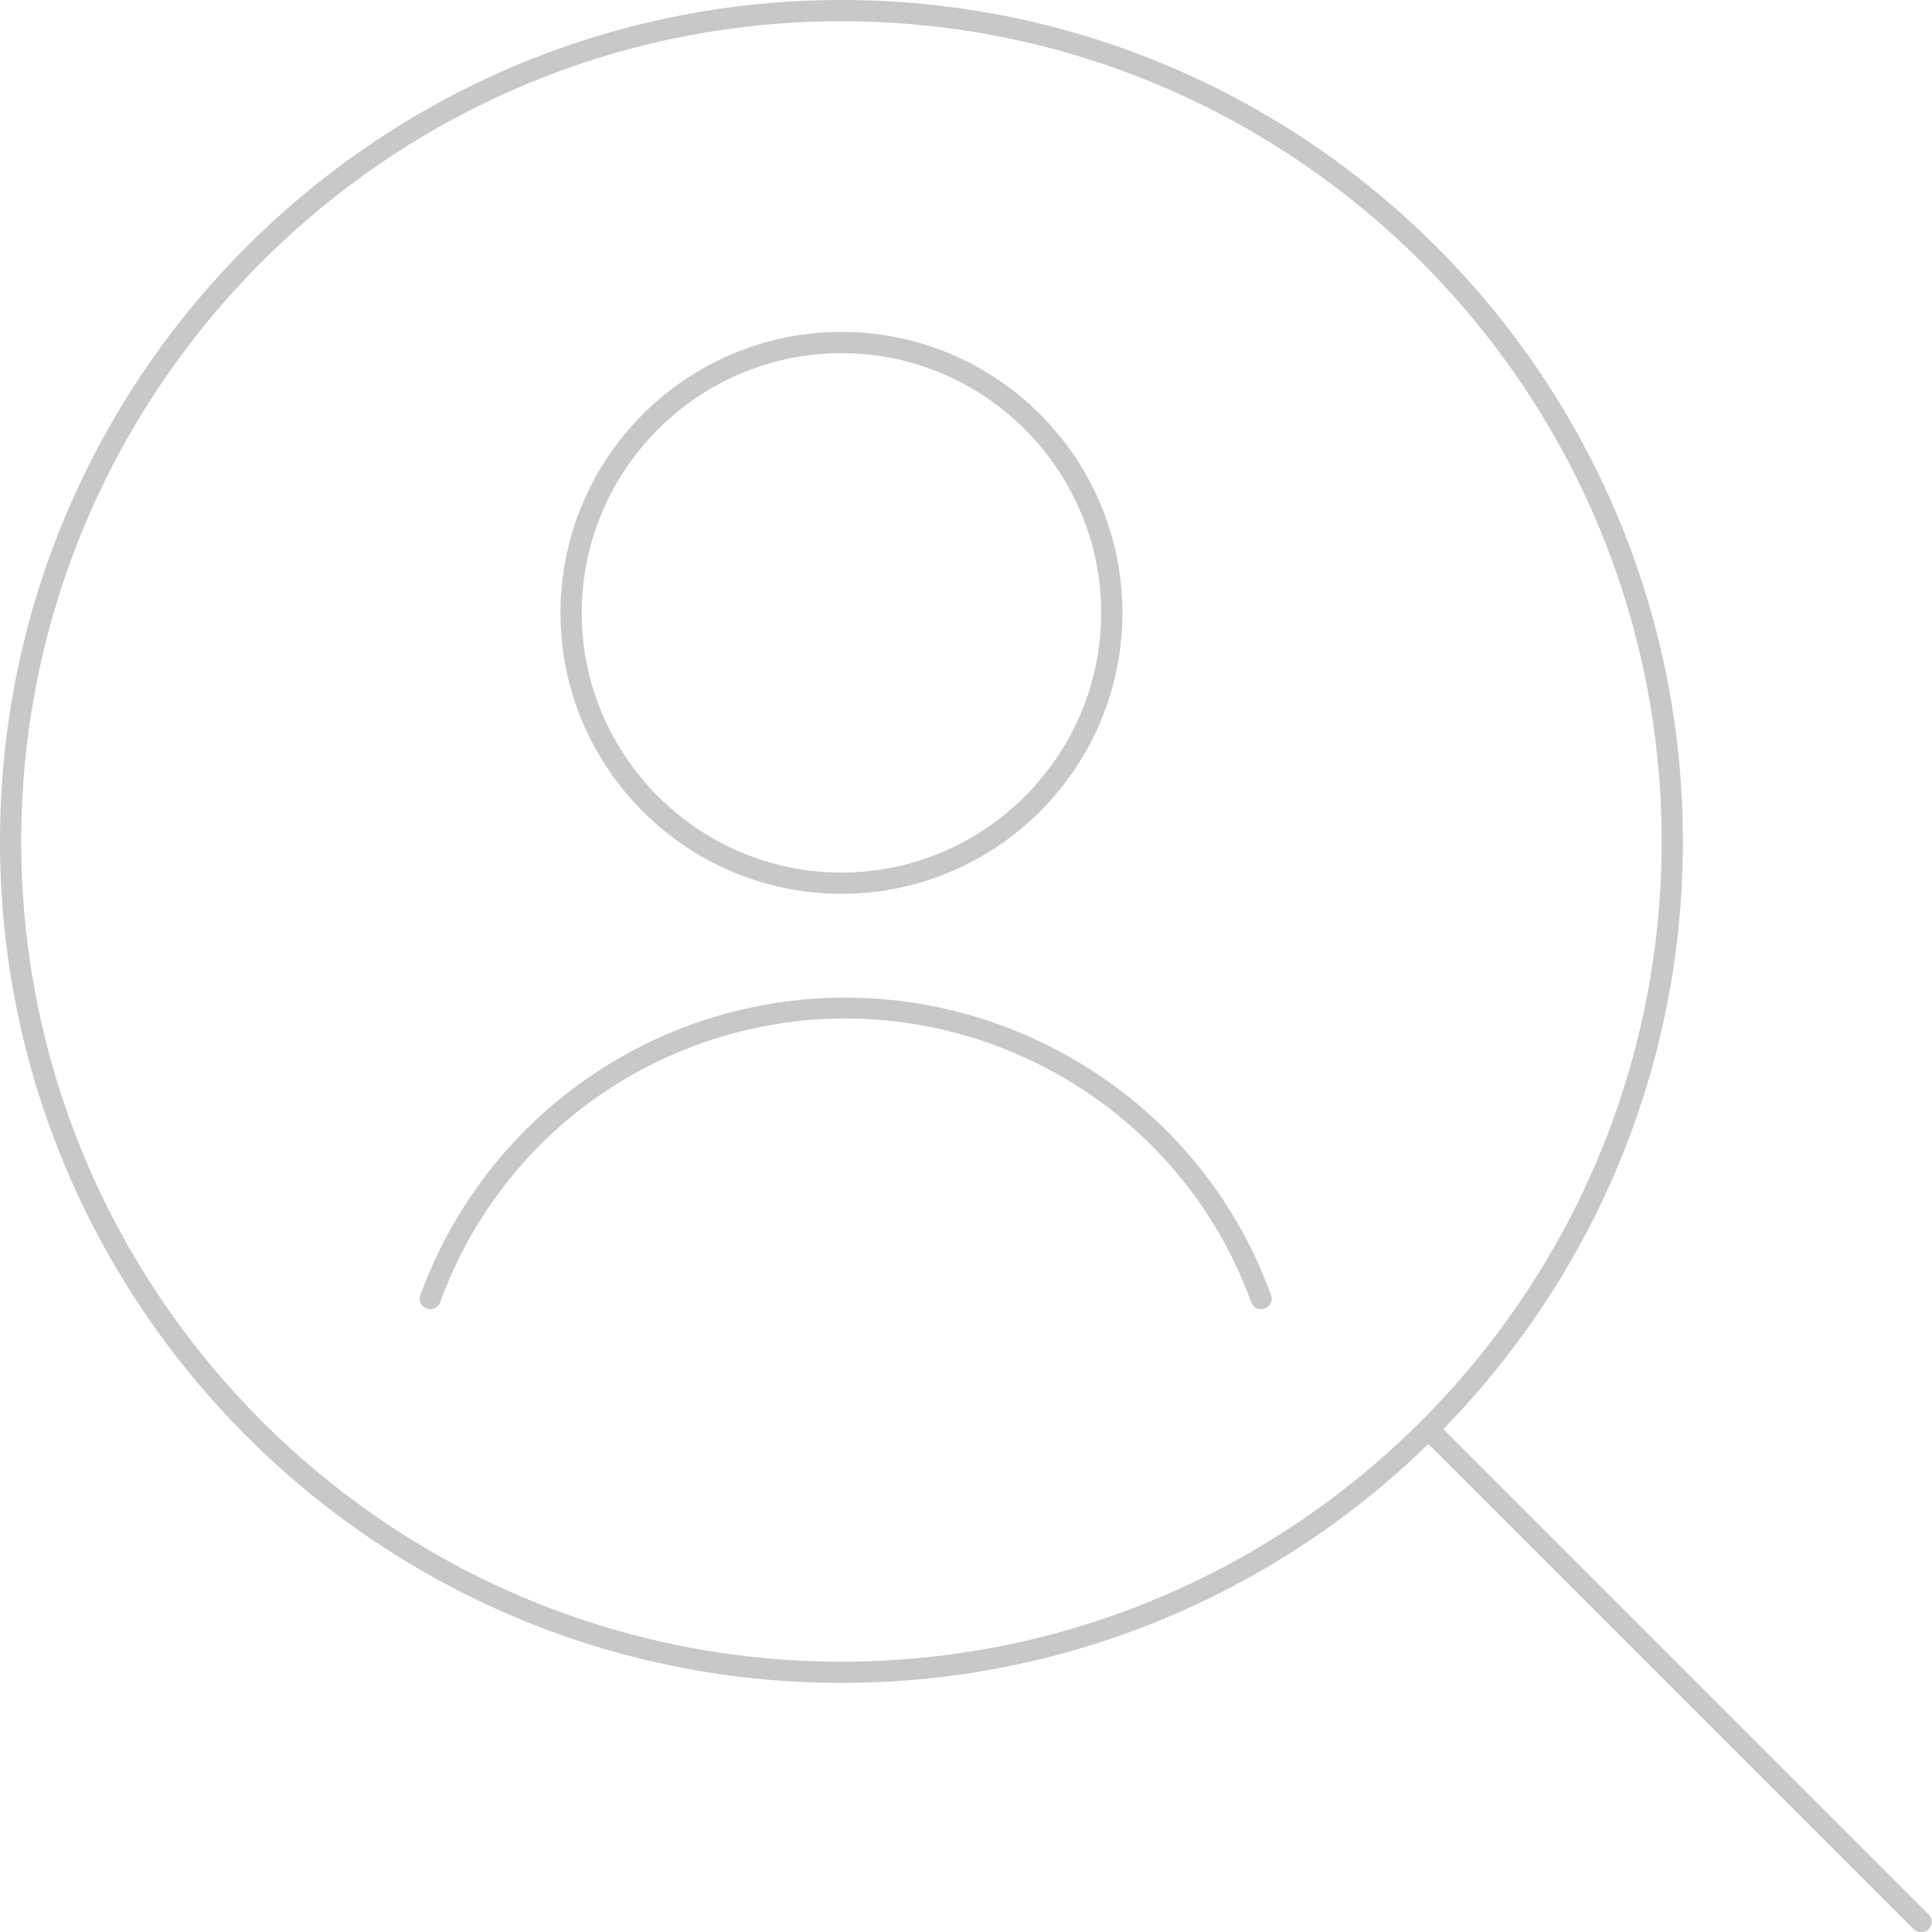 <?xml version="1.0" encoding="utf-8"?>
<!-- Generator: Adobe Illustrator 23.0.1, SVG Export Plug-In . SVG Version: 6.00 Build 0)  -->
<svg version="1.1" id="Layer_1" xmlns="http://www.w3.org/2000/svg" xmlns:xlink="http://www.w3.org/1999/xlink" x="0px" y="0px"
	 viewBox="0 0 273 273" style="enable-background:new 0 0 273 273;" xml:space="preserve">
<style type="text/css">
	.st0{fill:#C8C8C8;}
</style>
<title>single neutral search</title>
<g>
	<g id="New_Symbol_1">
		<g>
			<path class="st0" d="M118.9,126.3c-21.9,0-39.7-17.8-39.7-39.7S97,46.9,118.9,46.9c21.9,0,39.7,17.8,39.7,39.7
				S140.8,126.3,118.9,126.3z M118.9,49.9c-20.2,0-36.7,16.5-36.7,36.7s16.5,36.7,36.7,36.7c20.2,0,36.7-16.5,36.7-36.7
				S139.1,49.9,118.9,49.9z"/>
		</g>
		<g>
			<path class="st0" d="M178.2,185c-0.6,0-1.2-0.4-1.4-1c-11.5-31.6-46.6-47.9-78.2-36.4c-17,6.2-30.2,19.4-36.4,36.4
				c-0.3,0.8-1.1,1.2-1.9,0.9c-0.8-0.3-1.2-1.1-0.9-1.9c6.5-17.8,20.4-31.7,38.2-38.2c33.2-12,70,5.1,82,38.2
				c0.3,0.8-0.1,1.6-0.9,1.9C178.5,185,178.4,185,178.2,185z"/>
		</g>
	</g>
	<g>
		<path class="st0" d="M118.9,237.8C53.3,237.8,0,184.5,0,118.9C0,53.3,53.3,0,118.9,0c65.6,0,118.9,53.3,118.9,118.9
			C237.8,184.5,184.5,237.8,118.9,237.8z M118.9,3C55,3,3,55,3,118.9c0,63.9,52,115.9,115.9,115.9c63.9,0,115.9-52,115.9-115.9
			C234.8,55,182.8,3,118.9,3z"/>
	</g>
	<g>
		<path class="st0" d="M271.5,273c-0.4,0-0.8-0.1-1.1-0.4L200.8,203c-0.6-0.6-0.6-1.5,0-2.1s1.5-0.6,2.1,0l69.6,69.6
			c0.6,0.6,0.6,1.5,0,2.1C272.3,272.9,271.9,273,271.5,273z"/>
	</g>
</g>
</svg>
